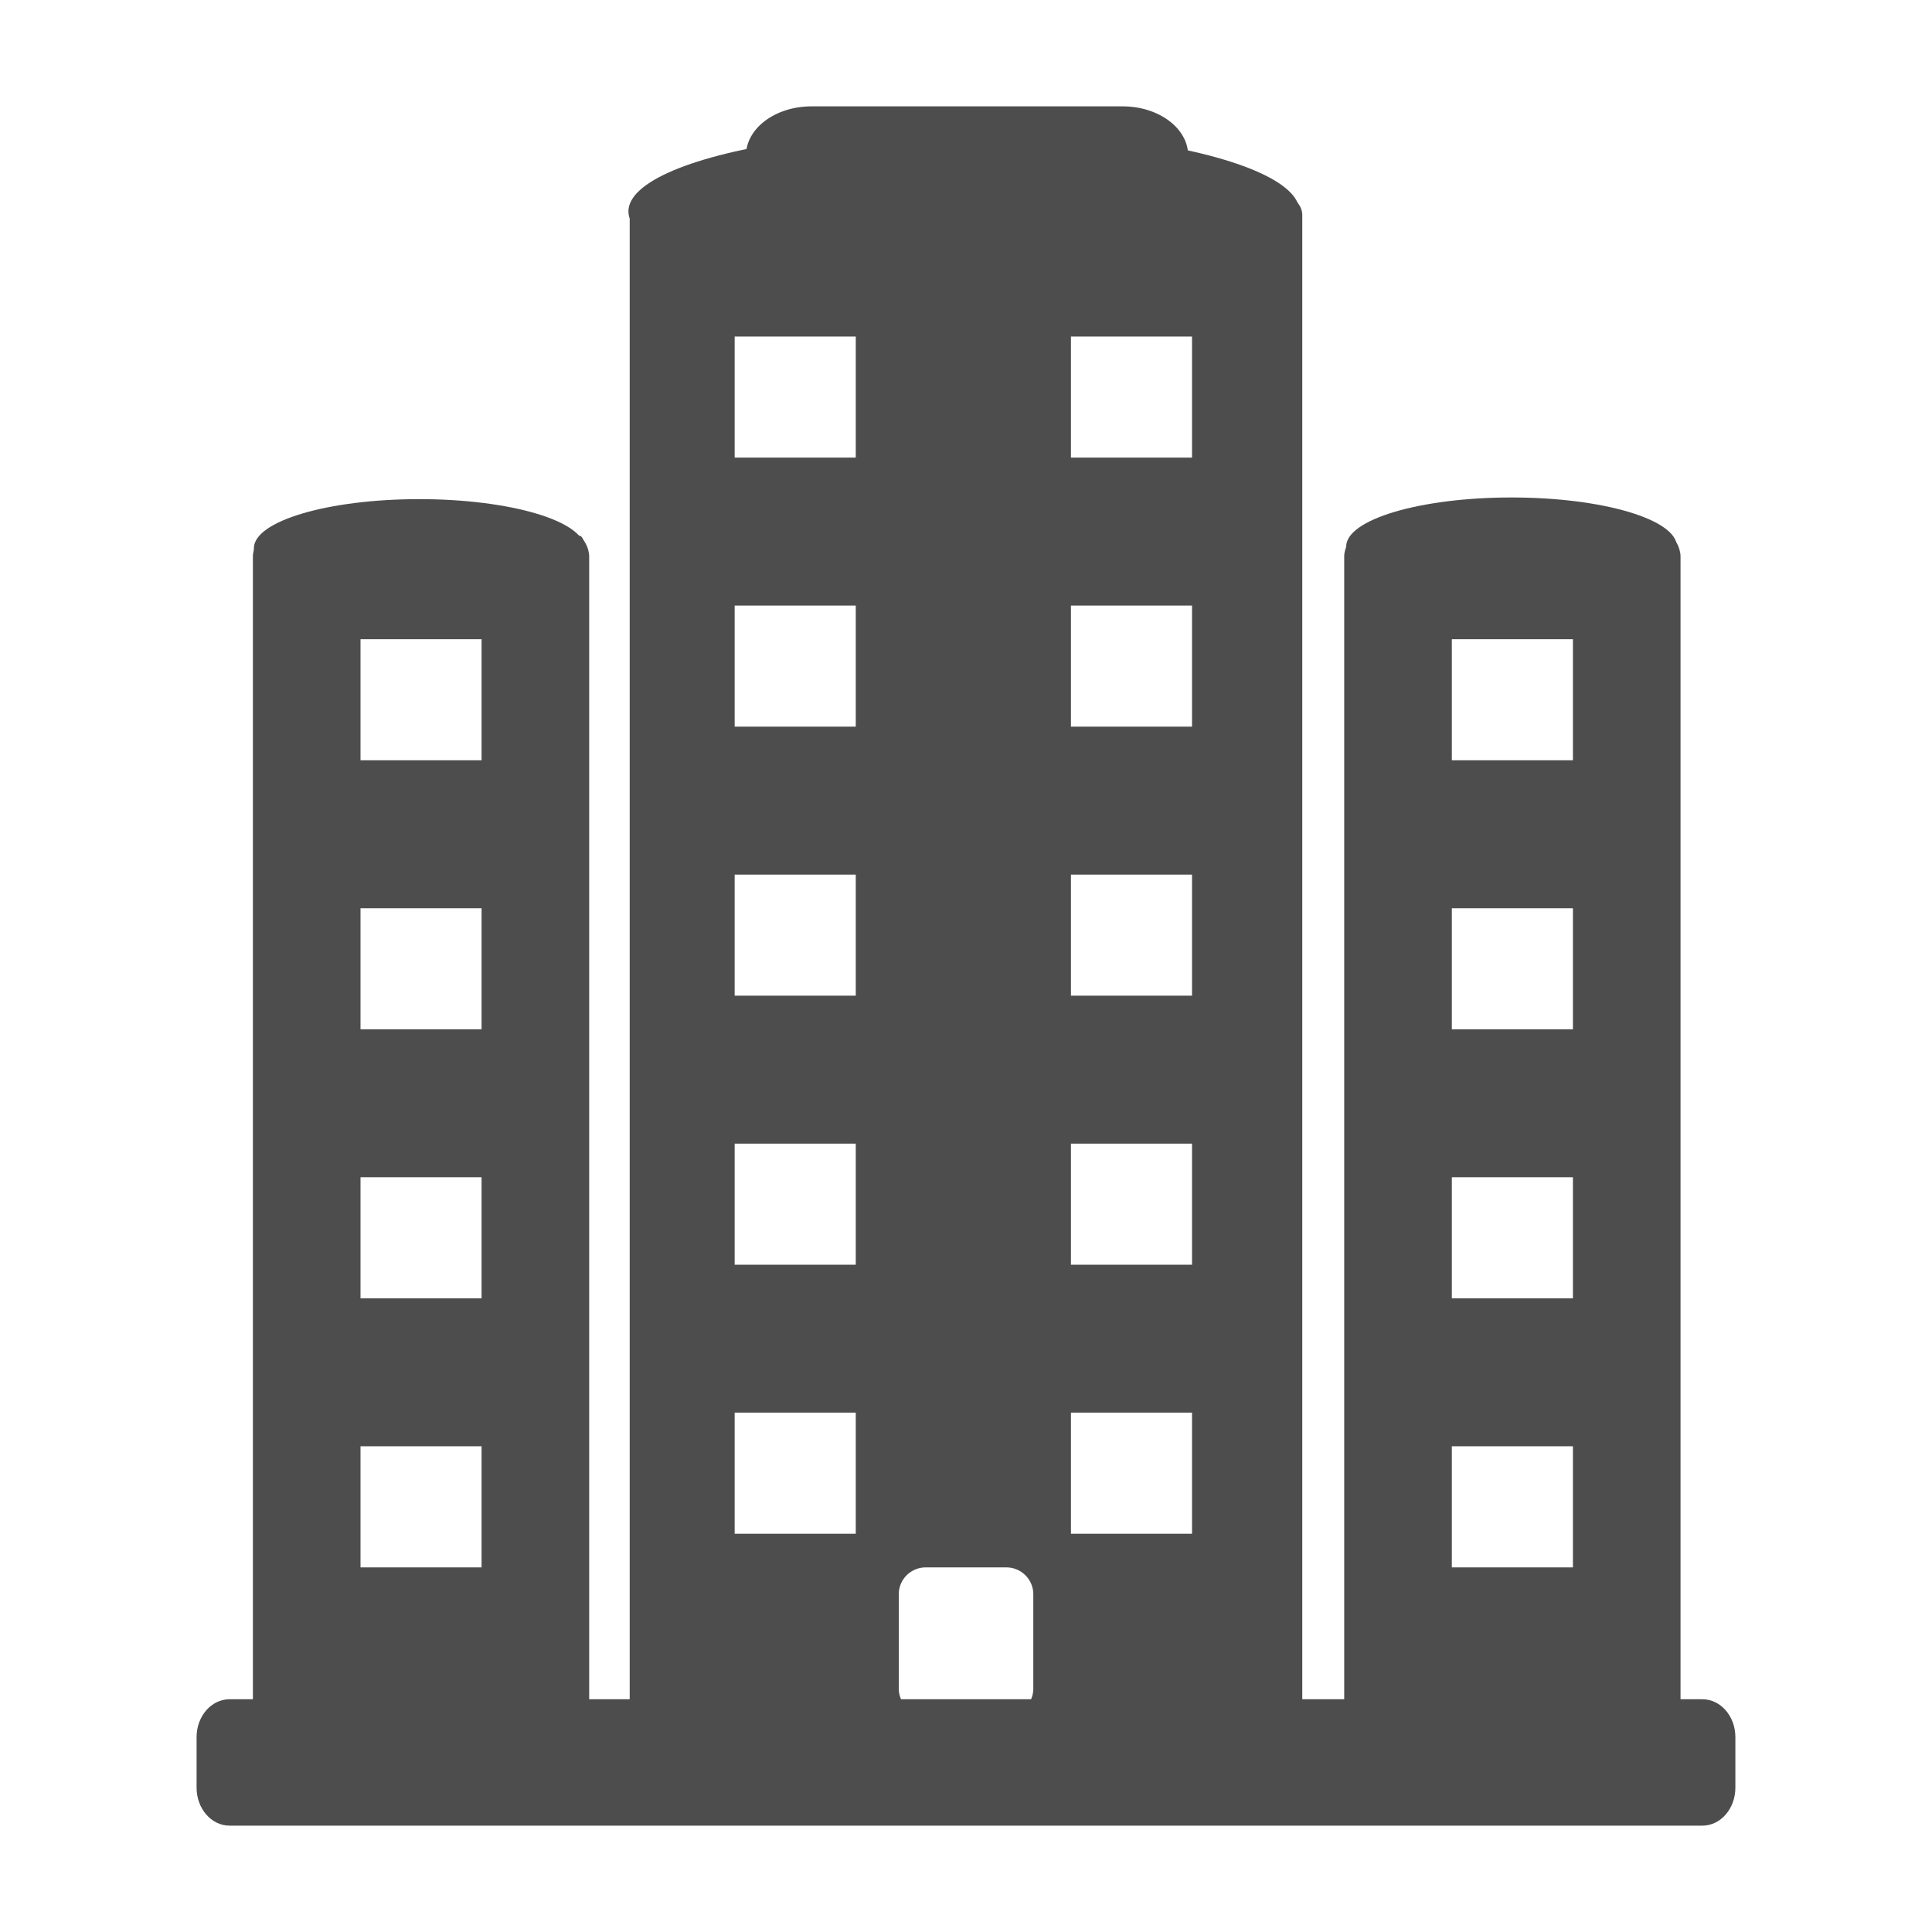 <svg xmlns="http://www.w3.org/2000/svg" height="100" viewBox="0 0 100 100" width="100"><g fill="#4d4d4d"><path d="M21.79 16.55zM26.42 27.458h-9.254c-1.923 0-3.578.152-3.69.338l-.205.34c-.1.168-.181.456-.181.65v63.659h17.406V28.783c0-.192-.083-.481-.182-.649l-.203-.34c-.12-.184-1.768-.336-3.69-.336zm-1.495 53.671H18.66v-6.27h6.266v6.27zm0-13.927H18.66v-6.268h6.266v6.268zm0-13.924H18.66V47.01h6.266v6.268zm0-13.927H18.66v-6.265h6.266v6.265z"/></g><g fill="#4d4d4d"><path d="M78.28 16.55zM82.907 27.458H73.65c-1.921 0-3.573.152-3.686.338l-.206.34c-.1.168-.182.456-.182.65v63.659h17.408V28.783c0-.192-.084-.481-.181-.649l-.205-.34c-.116-.184-1.767-.336-3.69-.336zm-1.493 53.671h-6.267v-6.27h6.267v6.27zm0-13.927h-6.267v-6.268h6.267v6.268zm0-13.924h-6.267V47.01h6.267v6.268zm0-13.927h-6.267v-6.265h6.267v6.265z"/></g><path d="M67.167 10.503l-.44-.462c-.239-.25-1.992-.46-3.916-.46H37.19c-1.921 0-3.678.206-3.919.46l-.437.462c-.13.139-.241.406-.241.6V90.7h34.813V11.103a.991.991 0 0 0-.24-.6zM44.294 79.386h-6.268v-6.269h6.268v6.27zm0-13.925h-6.268v-6.266h6.268v6.266zm0-13.925h-6.268V45.27h6.268v6.266zm0-13.925h-6.268v-6.267h6.268v6.267zm0-13.926h-6.268v-6.267h6.268v6.267zm9.19 63.71a1.39 1.39 0 0 1-1.391 1.393h-4.18a1.395 1.395 0 0 1-1.393-1.393V82.52c0-.767.623-1.391 1.394-1.391h4.179c.765 0 1.39.623 1.39 1.391v4.875zm8.215-8.009h-6.267v-6.269h6.267v6.27zm0-13.925h-6.267v-6.266h6.267v6.266zm0-13.925h-6.267V45.27h6.267v6.266zm0-13.925h-6.267v-6.267h6.267v6.267zm0-13.926h-6.267v-6.267h6.267v6.267z" fill="#4d4d4d"/><path d="M88.118 94.495H11.88c-.939 0-1.705-.879-1.705-1.964v-2.615c0-1.085.763-1.963 1.705-1.963h76.237c.942 0 1.706.877 1.706 1.963v2.615c0 1.085-.765 1.964-1.706 1.964z" fill="#4d4d4d"/><ellipse ry="9.208" rx="37.751" cy="11.813" cx="86.341" transform="translate(10.176 5.505) scale(.46)" fill="#4d4d4d"/><ellipse ry="5.525" rx="18.602" cy="49.721" cx="25.047" transform="translate(10.176 5.505) scale(.46)" fill="#4d4d4d"/><ellipse ry="5.525" rx="18.605" cy="49.534" cx="147.958" transform="translate(10.176 5.505) scale(.46)" fill="#4d4d4d"/><path d="M58.11 10.588H42.004c-1.872 0-3.393-1.138-3.393-2.54 0-1.404 1.517-2.543 3.393-2.543H58.11c1.872 0 3.39 1.139 3.39 2.543 0 1.402-1.518 2.54-3.39 2.54z" fill="#4d4d4d"/></svg>